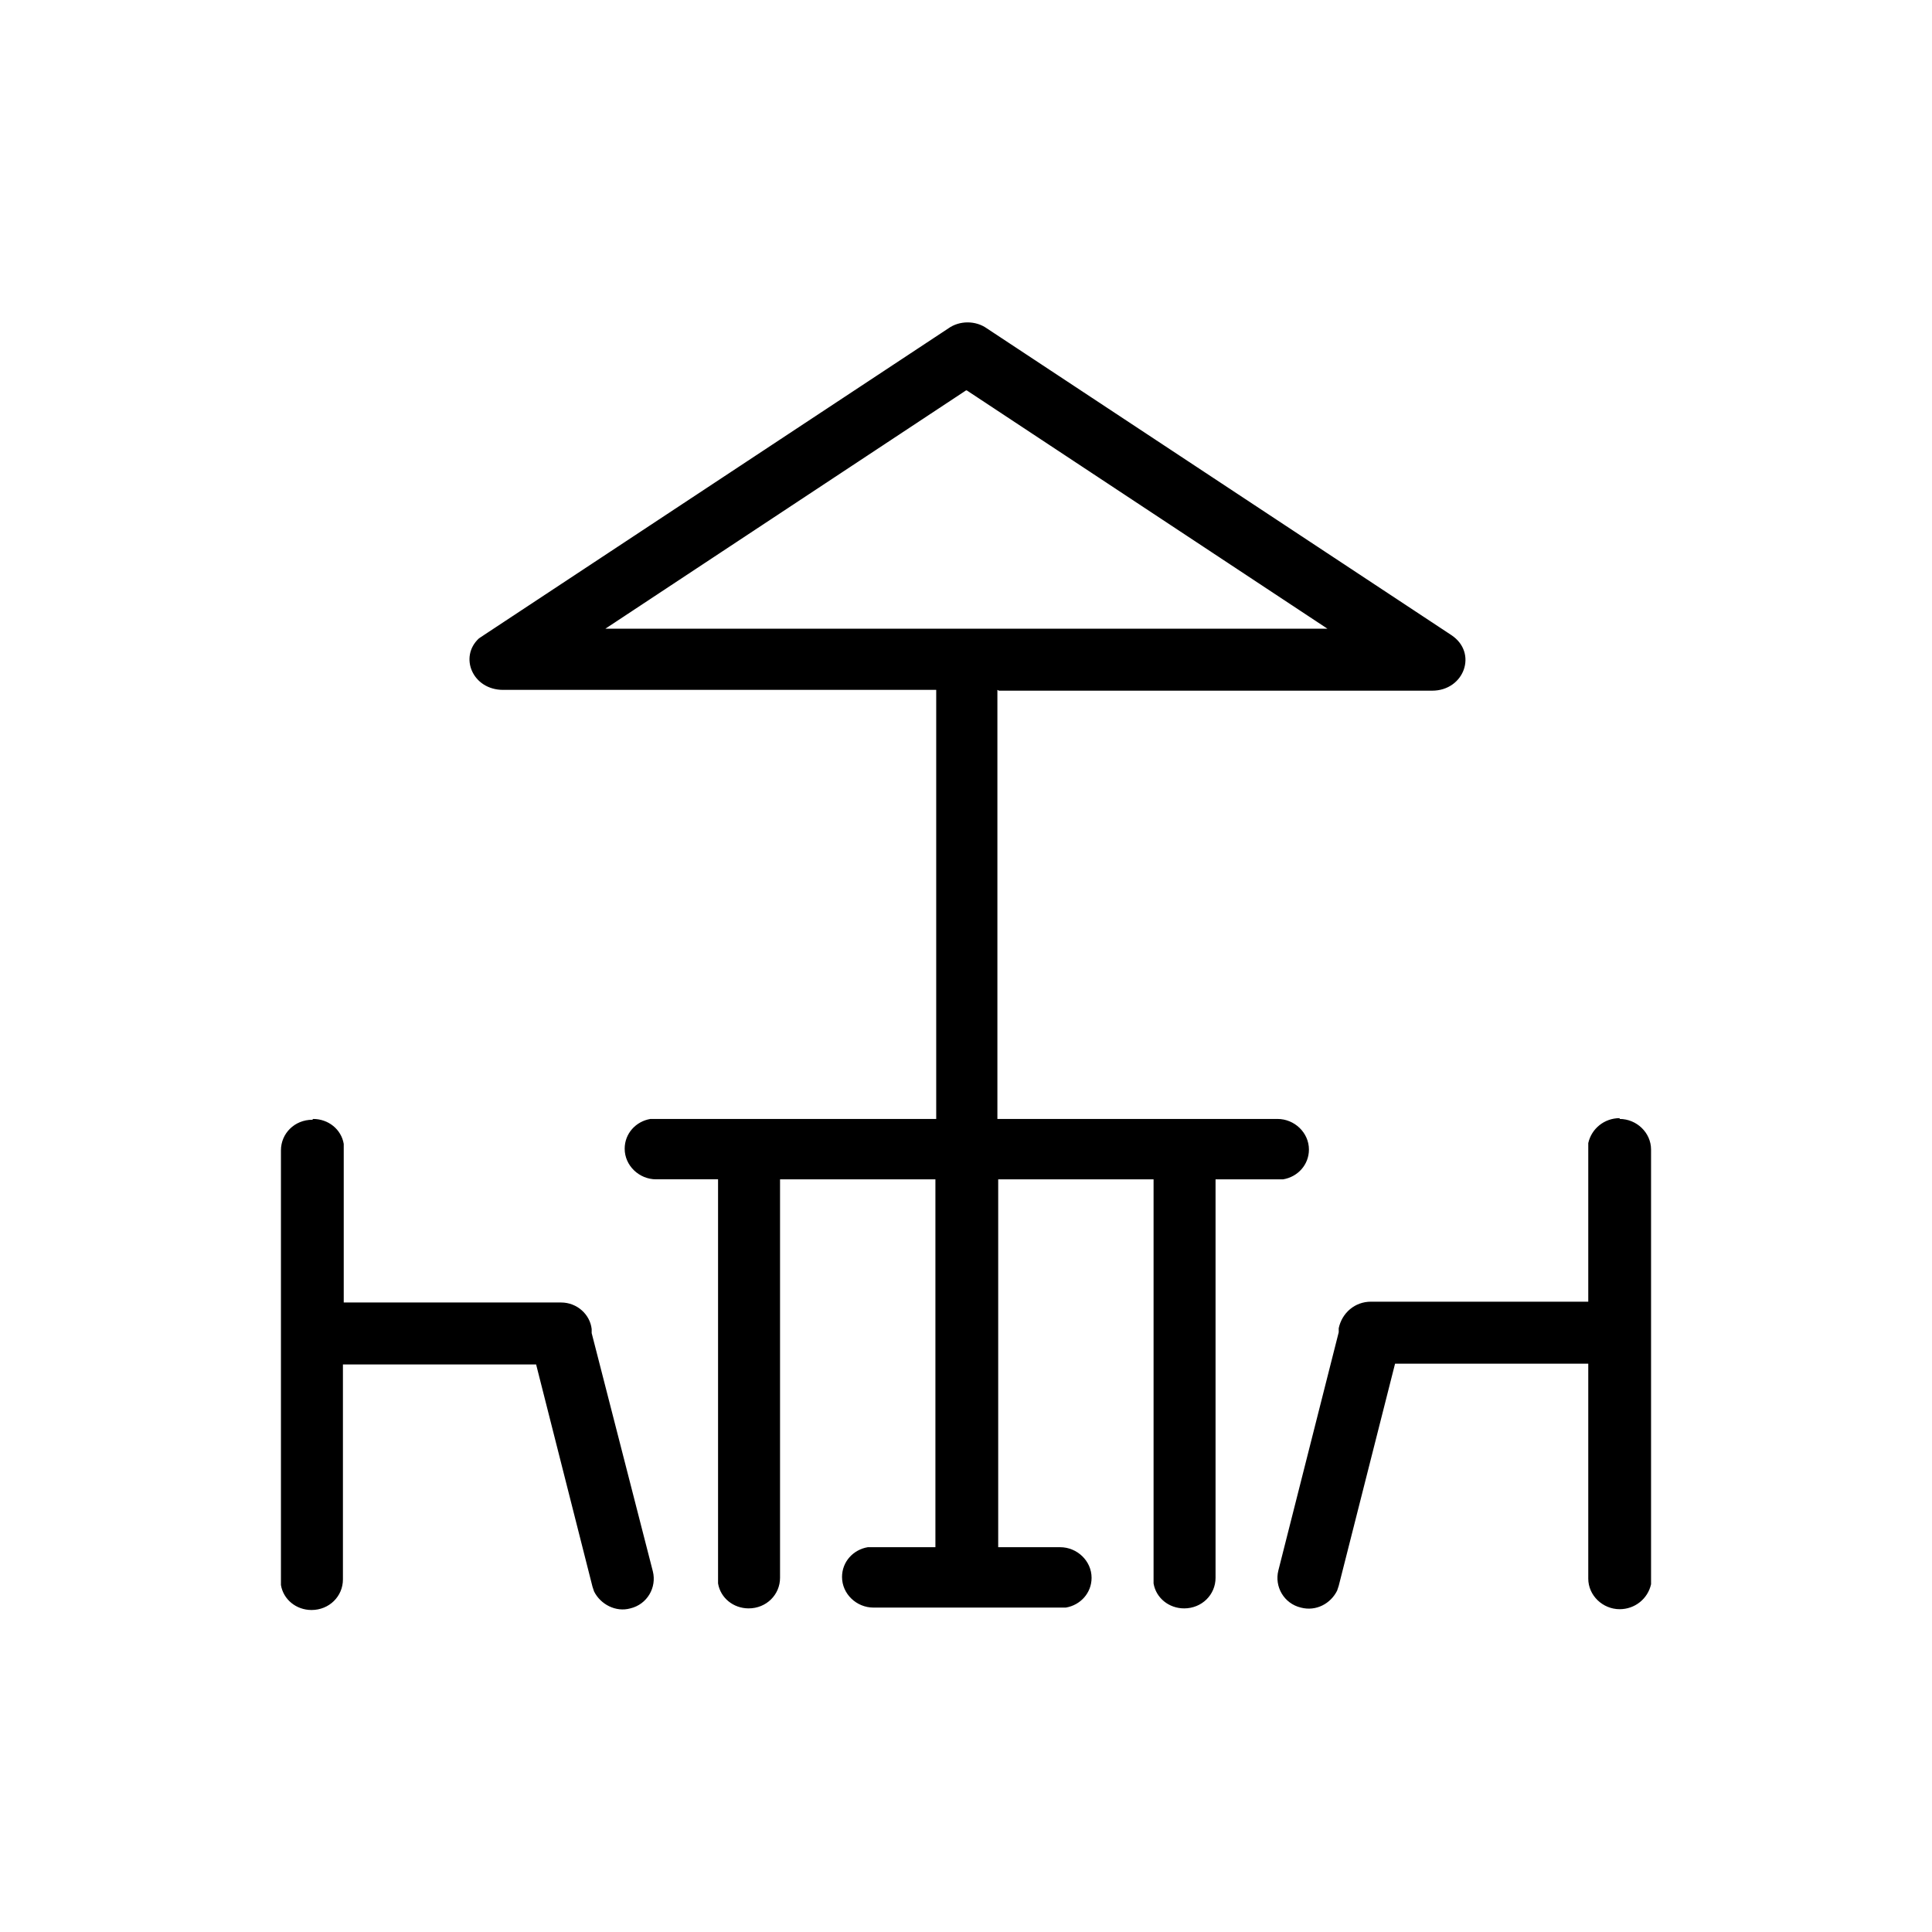 <svg viewBox="0 0 24 24" xmlns="http://www.w3.org/2000/svg">
  <path fill-rule="evenodd" d="m12.39,8.57v5.33h3.48c.21,0,.39.17.39.38,0,.19-.14.34-.32.37h-.07s-.77,0-.77,0v4.95c0,.21-.17.38-.39.38-.19,0-.35-.13-.38-.31v-.07s0-4.95,0-4.95h-1.93v4.57h.77c.21,0,.39.17.39.38,0,.19-.14.34-.32.37h-.07s-2.32,0-2.32,0c-.21,0-.39-.17-.39-.38,0-.19.14-.34.32-.37h.07s.77,0,.77,0v-4.57h-1.93v4.95c0,.21-.17.38-.39.38-.19,0-.35-.13-.38-.31v-.07s0-4.95,0-4.95h-.77c-.21,0-.39-.17-.39-.38,0-.19.14-.34.32-.37h.07s3.48,0,3.48,0v-5.33h-5.38c-.38,0-.55-.41-.3-.64l.06-.04,5.77-3.81c.14-.1.34-.1.48,0l5.77,3.81c.33.22.16.69-.24.69h-5.38ZM3.89,13.9c.19,0,.35.13.38.31v.07s0,1.9,0,1.9h2.7c.2,0,.36.15.38.33v.05s.76,2.96.76,2.96c.05.2-.07.41-.28.46-.18.05-.37-.05-.45-.21l-.02-.06-.7-2.76h-2.4v2.67c0,.21-.17.38-.39.38-.19,0-.35-.13-.38-.31v-.07s0-5.33,0-5.33c0-.21.17-.38.39-.38Zm16.23,0c.21,0,.39.17.39.38v5.4c-.04.18-.2.31-.39.31-.21,0-.39-.17-.39-.38v-2.67h-2.4l-.7,2.76-.02.06c-.08.16-.26.26-.45.21-.21-.05-.33-.26-.28-.46l.75-2.96v-.05c.04-.19.2-.33.4-.33h2.7v-1.97c.04-.18.2-.31.39-.31ZM12,4.85l-4.48,2.96h8.97l-4.48-2.96Z"/>
</svg>
